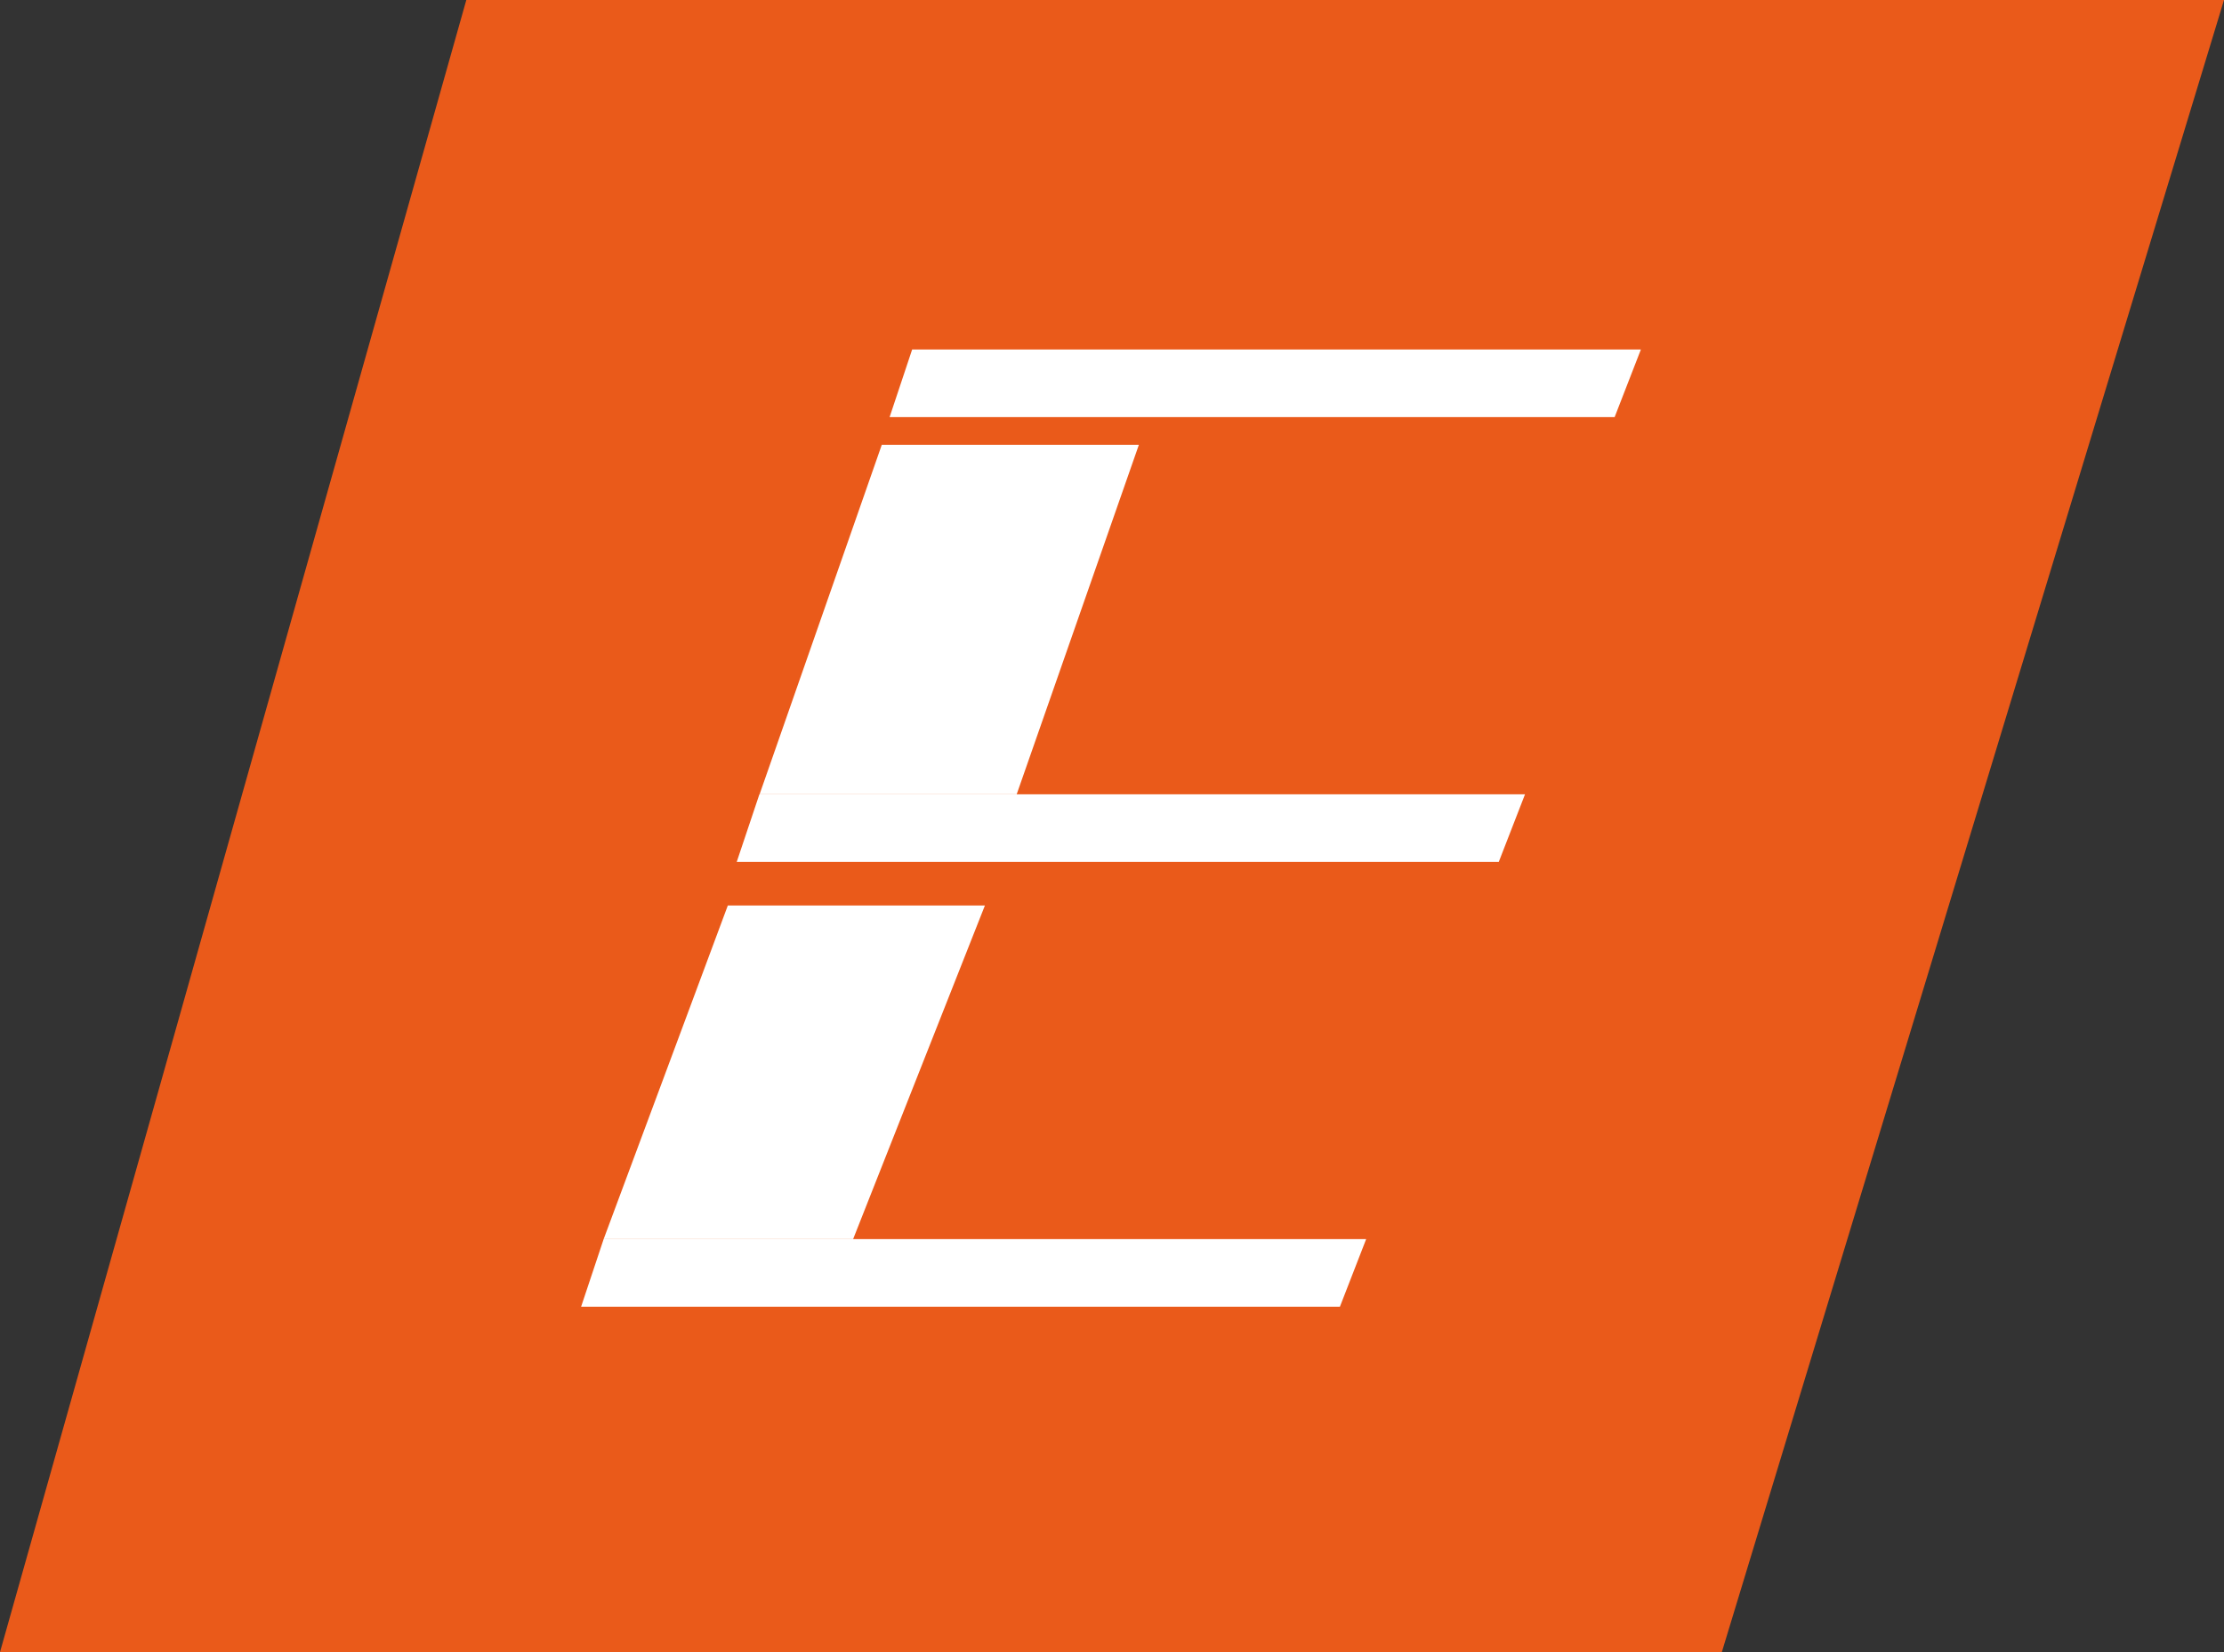 <svg width="70" height="52" viewBox="0 0 70 52" fill="none" xmlns="http://www.w3.org/2000/svg">
<rect x="0" y="0" width="70" height="52" fill="#333333" stroke="none"/>
<path d="M14.677 0H70L54.194 52H0L14.677 0Z" fill="#EA5A1A"/>
<path d="M27.754 14H35.846L32 25H23.908L27.754 14Z" fill="white"/>
<path d="M22.908 28.5H31L26.852 39H19L22.908 28.5Z" fill="white"/>
<path d="M19 39H43L42.173 41.129H18.29L19 39Z" fill="white"/>
<path d="M23.902 25H48L47.173 27.129H23.188L23.902 25Z" fill="white"/>
<path d="M28.71 11H51.647L50.82 13.129H28L28.71 11Z" fill="white"/>
</svg>
